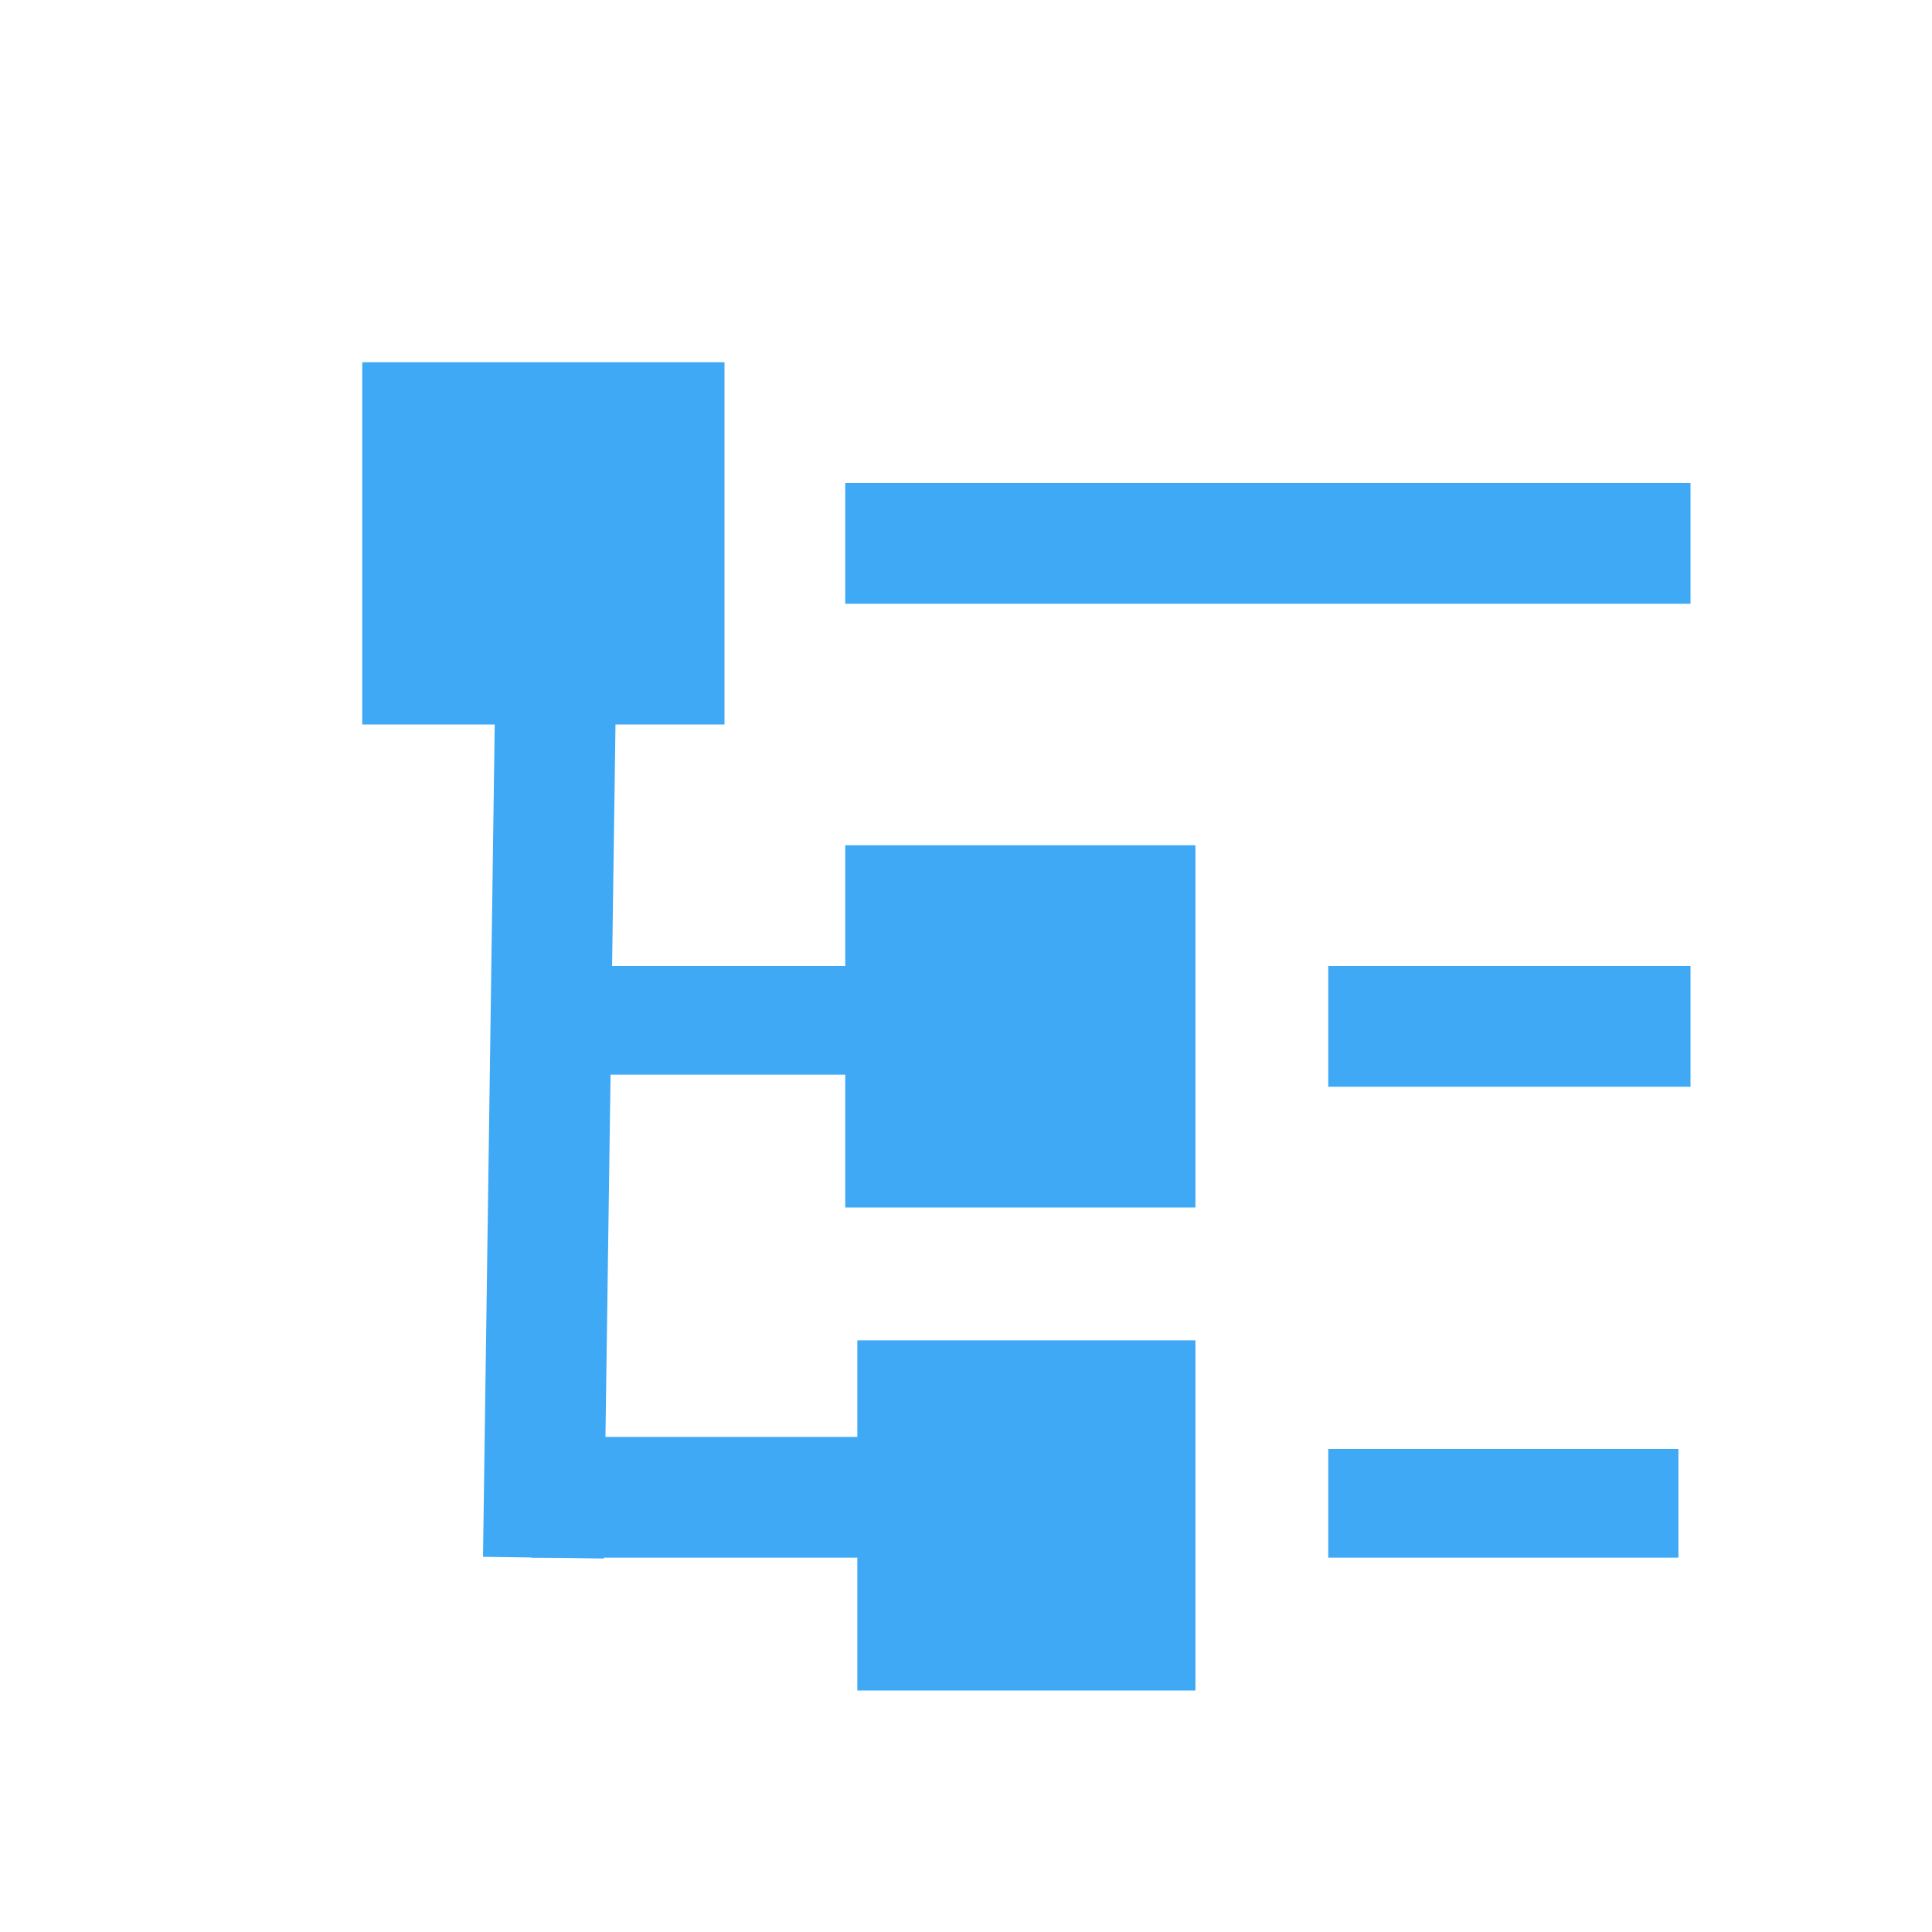 <?xml version="1.0" encoding="utf-8"?>
<!-- Generator: Adobe Illustrator 19.2.1, SVG Export Plug-In . SVG Version: 6.00 Build 0)  -->
<svg version="1.1" id="Layer_2" xmlns="http://www.w3.org/2000/svg" xmlns:xlink="http://www.w3.org/1999/xlink" x="0px" y="0px"
	 viewBox="0 0 16 16" style="enable-background:new 0 0 16 16;" xml:space="preserve">
<style type="text/css">
	.st0{fill:#3FA9F5;}
	.st1{fill:none;stroke:#3FA9F5;stroke-miterlimit:10;}
</style>
<rect x="3" y="3" class="st0" width="3" height="3"/>
<line class="st1" x1="4.6" y1="5.8" x2="4.5" y2="12.9"/>
<rect x="7" y="7" class="st0" width="2.9" height="3"/>
<rect x="7.1" y="11.1" class="st0" width="2.8" height="2.9"/>
<line class="st1" x1="4.4" y1="12.4" x2="7.2" y2="12.4"/>
<rect x="7" y="4" class="st0" width="7" height="1"/>
<rect x="11" y="8" class="st0" width="3" height="1"/>
<rect x="11" y="12" class="st0" width="2.9" height="0.9"/>
<rect x="4.3" y="8" class="st0" width="3" height="0.9"/>
</svg>
